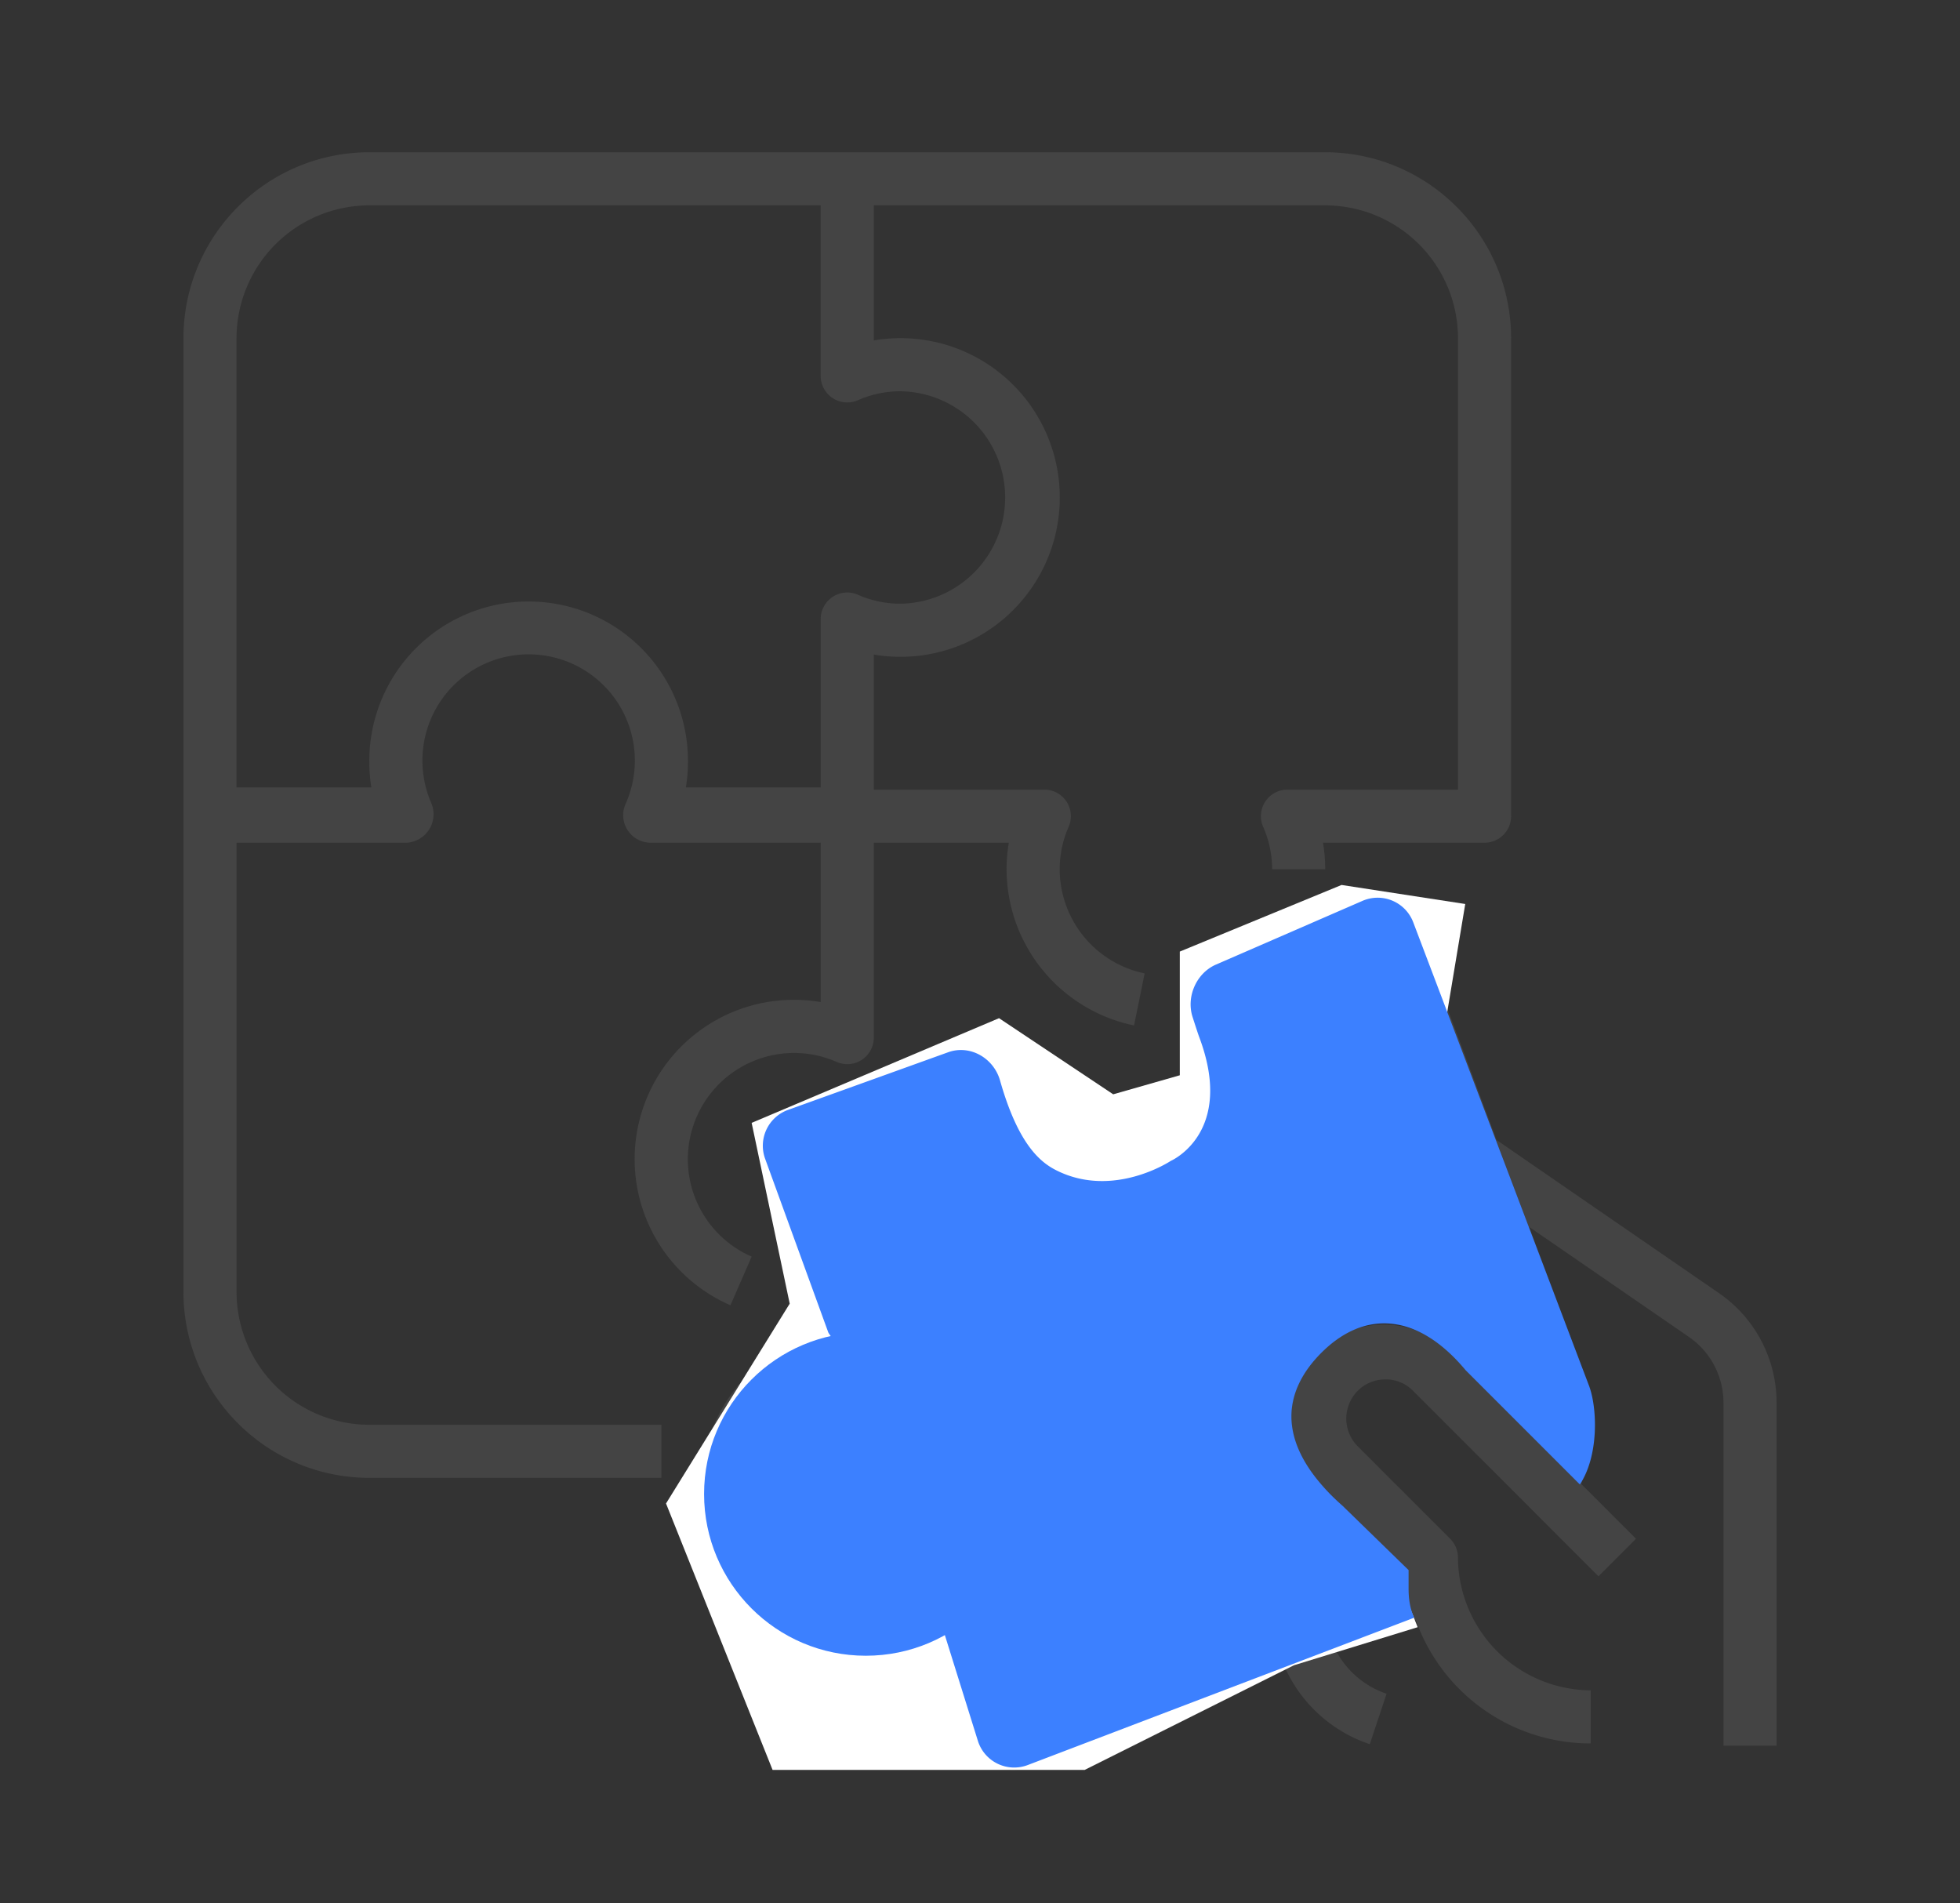 <svg xmlns="http://www.w3.org/2000/svg" width="103" height="100" fill="none" viewBox="0 0 103 100">
    <rect x="0" y="0" width="103" height="100" fill="#333333" stroke="none"/>
    <g clip-path="url(#a)">
        <path fill="#444" d="M69.64 8H19.408c-5.392.007-9.761 4.376-9.768 9.768v50.118c.007 5.392 4.376 9.761 9.768 9.768h15.349v-2.79h-15.35a6.985 6.985 0 0 1-6.976-6.978V44.28h8.96a1.501 1.501 0 0 0 1.279-2.07 5.582 5.582 0 1 1 10.22 0 1.447 1.447 0 0 0 1.278 2.07h8.961v8.373a8.372 8.372 0 0 0-4.744 15.931l1.116-2.556a5.582 5.582 0 0 1 2.233-10.7c.769 0 1.53.16 2.233.471a1.395 1.395 0 0 0 1.953-1.278v-10.24h7.096c-.08.46-.12.927-.119 1.395a8.396 8.396 0 0 0 6.698 8.205l.558-2.734a5.6 5.6 0 0 1-4.465-5.471c0-.77.16-1.53.471-2.233a1.395 1.395 0 0 0-1.278-1.953H45.92v-7.096a8.372 8.372 0 1 0 0-16.508v-7.095h23.722a6.985 6.985 0 0 1 6.977 6.977V41.49h-8.961a1.395 1.395 0 0 0-1.279 1.953c.312.703.472 1.464.472 2.233h2.79c.001-.468-.038-.935-.118-1.396h8.491c.77 0 1.396-.624 1.396-1.395V17.768C79.402 12.376 75.032 8.007 69.64 8zM47.315 20.559a5.582 5.582 0 0 1 0 11.163c-.769 0-1.53-.16-2.232-.472a1.395 1.395 0 0 0-1.954 1.278v8.846h-7.086c.07-.423.107-.851.11-1.28v-.072-.044a8.372 8.372 0 1 0-16.745 0V40.094c.002.429.038.857.108 1.28H12.43V17.768a6.985 6.985 0 0 1 6.977-6.977h23.721v8.961a1.395 1.395 0 0 0 1.954 1.278 5.514 5.514 0 0 1 2.232-.471z"/>
        <path fill="#444" d="M90.377 67.977L78.647 59.9 74.14 47.861a1.395 1.395 0 0 0-1.872-.79l-9.07 4.012c-.68.3-1.005 1.08-.74 1.775.151.39.292.687.442.994.149.307.287.594.456 1.048a5.616 5.616 0 0 1-3.264 7.218 5.582 5.582 0 0 1-7.528-5.541 1.395 1.395 0 0 0-1.887-1.379l-9.695 3.652a1.395 1.395 0 0 0-.815 1.794l3.48 9.298c-.46.084-.914.21-1.353.374a8.39 8.39 0 1 0 7.151 15.114l2.495 6.664a1.395 1.395 0 0 0 1.799.816l13.825-5.209a7.493 7.493 0 0 0 4.42 3.946l.882-2.65a4.705 4.705 0 0 1-2.668-2.281l4.207-1.584a9.739 9.739 0 0 0 9.188 6.476v-2.79a7.02 7.02 0 0 1-6.976-6.977c0-.37-.148-.725-.41-.987l-4.858-4.859a2.07 2.07 0 0 1-.191-2.692c.355-.48.904-.778 1.5-.817a2 2 0 0 1 1.602.598l9.742 9.743 1.973-1.973-2.882-2.883a9.734 9.734 0 0 0-.125-6.523l-2.615-6.984 8.433 5.806a4.195 4.195 0 0 1 1.784 3.43v18.024h2.791V73.7a6.99 6.99 0 0 0-2.984-5.723zm-10.021 4.449a6.993 6.993 0 0 1 .407 3.213l-4.53-4.528a4.85 4.85 0 1 0-6.856 6.857l4.413 4.414-19.72 7.428-2.659-7.107a1.395 1.395 0 0 0-2.283-.508 5.581 5.581 0 1 1-5.844-9.264c.444-.165.908-.27 1.38-.313.29-.035.583-.045.875-.03a1.395 1.395 0 0 0 1.38-1.881l-3.645-9.732 6.645-2.502a8.373 8.373 0 0 0 11.164 6.26 8.409 8.409 0 0 0 4.893-10.806 12.449 12.449 0 0 0-.356-.858l6.42-2.843 8.316 22.2z"/>
        <path fill="#fff" d="M75.5 56.5l1.5-9-6.5-1L62 50v6.5l-3.5 1-6-4-13 5.5 2 9.5L35 79l6 15 15-.5 12-6 6.5-2-1-2.5-7.5-7.5V70l9-1 7.5 7.5L77 64l-1.5-7.5z"/>
        <path fill="#3C80FF" d="M83.5 72.798c.45 1.19.523 3.702-.477 5.202l-6-6c-2.5-3-5.26-3.172-7.5-1-2.24 2.173-2.5 5 1.05 8.139l.101.1 3.349 3.261v1c0 1 .3 1.5.3 1.5L54.01 92.743a2 2 0 0 1-2.622-1.273l-1.865-5.97c-.194-.513-.47-1.653-1.008-1.772a1.635 1.635 0 0 0-1.495.423c-2.617 2.46-5.024 2.604-7.497 0s-2.618-6.69 0-9.151c.615-.579-.12-1.311.671-1.615a6.3 6.3 0 0 1 1.612-.363c.34-.042.681-.053 1.022-.034a1.627 1.627 0 0 0 1.713-1.535c.012-.222-.94-1.245-1.018-1.453l-3.315-9.114a2 2 0 0 1 1.203-2.566l8.413-3.029c1.155-.415 2.396.304 2.73 1.485.959 3.381 2.132 4.306 2.969 4.724 3 1.5 6-.5 6-.5s3.392-1.462 1.5-6.5c-.057-.15-.195-.575-.351-1.06-.345-1.068.198-2.308 1.227-2.756l7.7-3.348a2 2 0 0 1 2.668 1.125l9.232 24.337z"/>
        <circle cx="45.5" cy="78.5" r="8.5" fill="#3C80FF"/>
    </g>
    <defs>
        <clipPath id="a">
            <path fill="#fff" d="M9 8h85v85H9z"/>
        </clipPath>
    </defs>
</svg>
